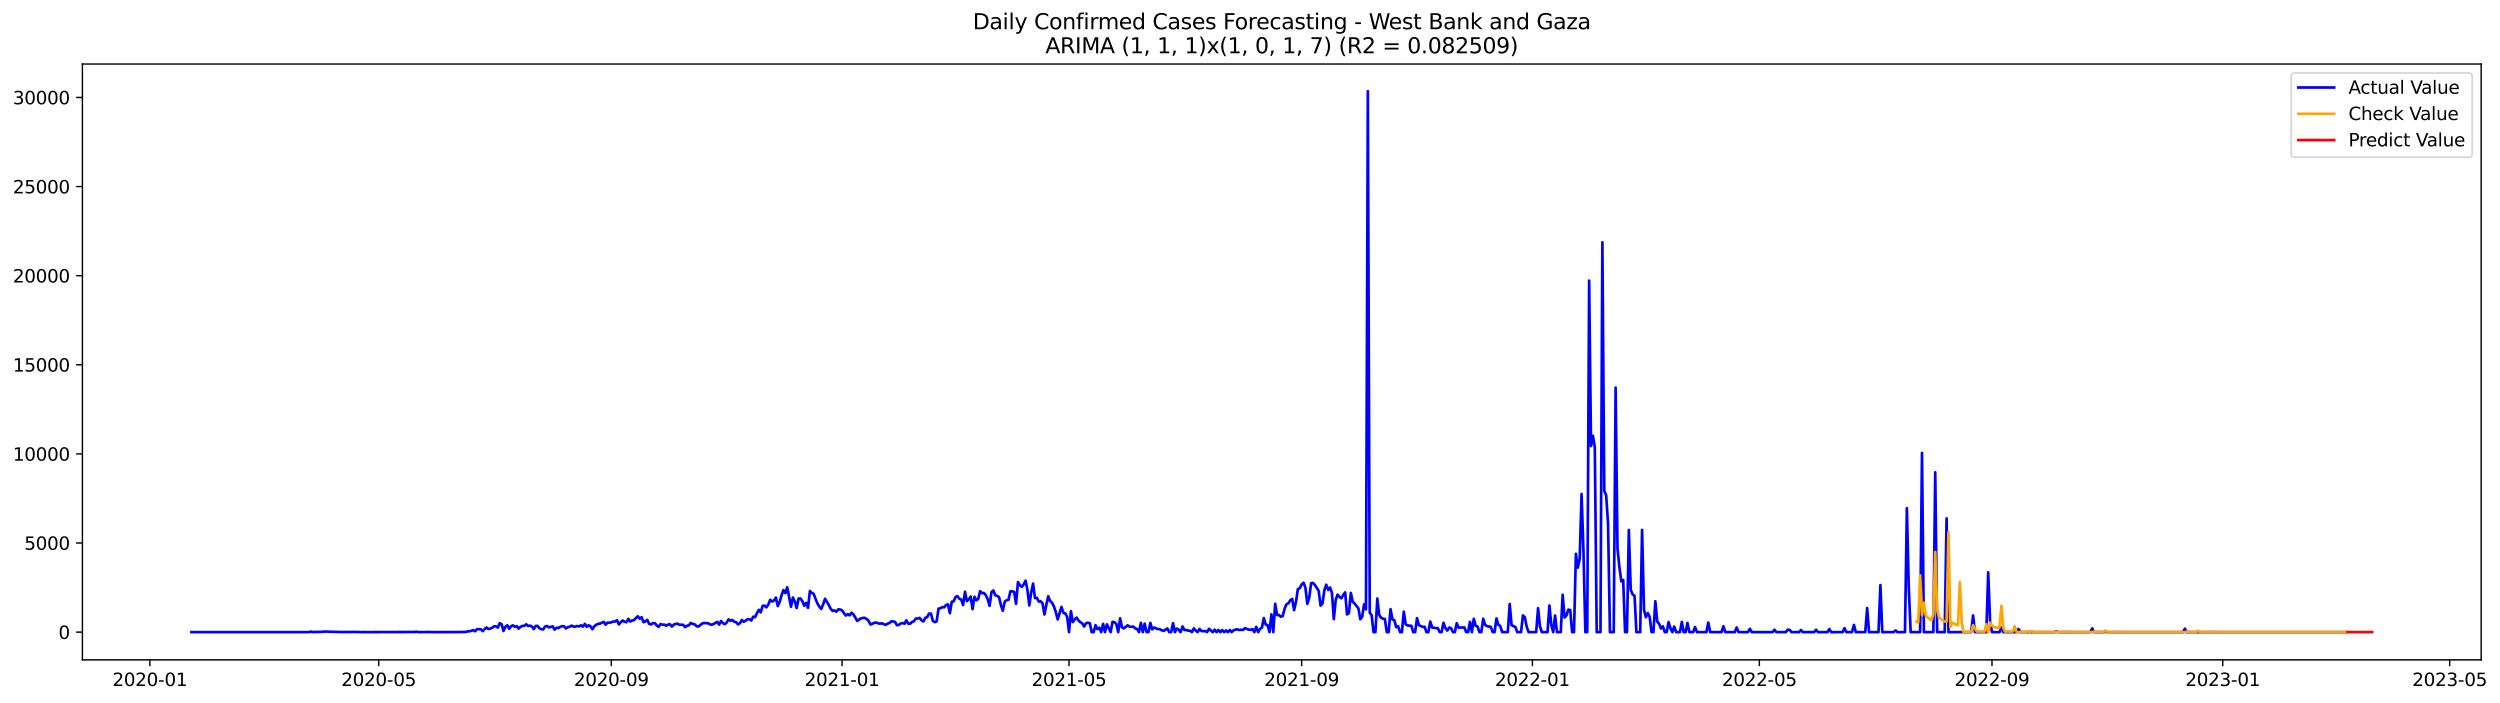 <?xml version="1.0" encoding="utf-8" standalone="no"?>
<!DOCTYPE svg PUBLIC "-//W3C//DTD SVG 1.1//EN"
  "http://www.w3.org/Graphics/SVG/1.1/DTD/svg11.dtd">
<svg xmlns:xlink="http://www.w3.org/1999/xlink" width="1395.723pt" height="392.274pt" viewBox="0 0 1395.723 392.274" xmlns="http://www.w3.org/2000/svg" version="1.1">
 <defs>
  <style type="text/css">*{stroke-linejoin: round; stroke-linecap: butt}</style>
 </defs>
 <g id="figure_1">
  <g id="patch_1">
   <path d="M 0 392.274 
L 1395.723 392.274 
L 1395.723 0 
L 0 0 
z
" style="fill: #ffffff"/>
  </g>
  <g id="axes_1">
   <g id="patch_2">
    <path d="M 46.013 368.396 
L 1385.213 368.396 
L 1385.213 35.755 
L 46.013 35.755 
z
" style="fill: #ffffff"/>
   </g>
   <g id="matplotlib.axis_1">
    <g id="xtick_1">
     <g id="line2d_1">
      <defs>
       <path id="m962812dd48" d="M 0 0 
L 0 3.5 
" style="stroke: #000000; stroke-width: 0.8"/>
      </defs>
      <g>
       <use xlink:href="#m962812dd48" x="83.655" y="368.396" style="stroke: #000000; stroke-width: 0.8"/>
      </g>
     </g>
     <g id="text_1">
      <!-- 2020-01 -->
      <g transform="translate(62.764 382.994)scale(0.1 -0.1)">
       <defs>
        <path id="DejaVuSans-32" d="M 1228 531 
L 3431 531 
L 3431 0 
L 469 0 
L 469 531 
Q 828 903 1448 1529 
Q 2069 2156 2228 2338 
Q 2531 2678 2651 2914 
Q 2772 3150 2772 3378 
Q 2772 3750 2511 3984 
Q 2250 4219 1831 4219 
Q 1534 4219 1204 4116 
Q 875 4013 500 3803 
L 500 4441 
Q 881 4594 1212 4672 
Q 1544 4750 1819 4750 
Q 2544 4750 2975 4387 
Q 3406 4025 3406 3419 
Q 3406 3131 3298 2873 
Q 3191 2616 2906 2266 
Q 2828 2175 2409 1742 
Q 1991 1309 1228 531 
z
" transform="scale(0.016)"/>
        <path id="DejaVuSans-30" d="M 2034 4250 
Q 1547 4250 1301 3770 
Q 1056 3291 1056 2328 
Q 1056 1369 1301 889 
Q 1547 409 2034 409 
Q 2525 409 2770 889 
Q 3016 1369 3016 2328 
Q 3016 3291 2770 3770 
Q 2525 4250 2034 4250 
z
M 2034 4750 
Q 2819 4750 3233 4129 
Q 3647 3509 3647 2328 
Q 3647 1150 3233 529 
Q 2819 -91 2034 -91 
Q 1250 -91 836 529 
Q 422 1150 422 2328 
Q 422 3509 836 4129 
Q 1250 4750 2034 4750 
z
" transform="scale(0.016)"/>
        <path id="DejaVuSans-2d" d="M 313 2009 
L 1997 2009 
L 1997 1497 
L 313 1497 
L 313 2009 
z
" transform="scale(0.016)"/>
        <path id="DejaVuSans-31" d="M 794 531 
L 1825 531 
L 1825 4091 
L 703 3866 
L 703 4441 
L 1819 4666 
L 2450 4666 
L 2450 531 
L 3481 531 
L 3481 0 
L 794 0 
L 794 531 
z
" transform="scale(0.016)"/>
       </defs>
       <use xlink:href="#DejaVuSans-32"/>
       <use xlink:href="#DejaVuSans-30" x="63.623"/>
       <use xlink:href="#DejaVuSans-32" x="127.246"/>
       <use xlink:href="#DejaVuSans-30" x="190.869"/>
       <use xlink:href="#DejaVuSans-2d" x="254.492"/>
       <use xlink:href="#DejaVuSans-30" x="290.576"/>
       <use xlink:href="#DejaVuSans-31" x="354.199"/>
      </g>
     </g>
    </g>
    <g id="xtick_2">
     <g id="line2d_2">
      <g>
       <use xlink:href="#m962812dd48" x="211.419" y="368.396" style="stroke: #000000; stroke-width: 0.8"/>
      </g>
     </g>
     <g id="text_2">
      <!-- 2020-05 -->
      <g transform="translate(190.528 382.994)scale(0.1 -0.1)">
       <defs>
        <path id="DejaVuSans-35" d="M 691 4666 
L 3169 4666 
L 3169 4134 
L 1269 4134 
L 1269 2991 
Q 1406 3038 1543 3061 
Q 1681 3084 1819 3084 
Q 2600 3084 3056 2656 
Q 3513 2228 3513 1497 
Q 3513 744 3044 326 
Q 2575 -91 1722 -91 
Q 1428 -91 1123 -41 
Q 819 9 494 109 
L 494 744 
Q 775 591 1075 516 
Q 1375 441 1709 441 
Q 2250 441 2565 725 
Q 2881 1009 2881 1497 
Q 2881 1984 2565 2268 
Q 2250 2553 1709 2553 
Q 1456 2553 1204 2497 
Q 953 2441 691 2322 
L 691 4666 
z
" transform="scale(0.016)"/>
       </defs>
       <use xlink:href="#DejaVuSans-32"/>
       <use xlink:href="#DejaVuSans-30" x="63.623"/>
       <use xlink:href="#DejaVuSans-32" x="127.246"/>
       <use xlink:href="#DejaVuSans-30" x="190.869"/>
       <use xlink:href="#DejaVuSans-2d" x="254.492"/>
       <use xlink:href="#DejaVuSans-30" x="290.576"/>
       <use xlink:href="#DejaVuSans-35" x="354.199"/>
      </g>
     </g>
    </g>
    <g id="xtick_3">
     <g id="line2d_3">
      <g>
       <use xlink:href="#m962812dd48" x="341.295" y="368.396" style="stroke: #000000; stroke-width: 0.8"/>
      </g>
     </g>
     <g id="text_3">
      <!-- 2020-09 -->
      <g transform="translate(320.404 382.994)scale(0.1 -0.1)">
       <defs>
        <path id="DejaVuSans-39" d="M 703 97 
L 703 672 
Q 941 559 1184 500 
Q 1428 441 1663 441 
Q 2288 441 2617 861 
Q 2947 1281 2994 2138 
Q 2813 1869 2534 1725 
Q 2256 1581 1919 1581 
Q 1219 1581 811 2004 
Q 403 2428 403 3163 
Q 403 3881 828 4315 
Q 1253 4750 1959 4750 
Q 2769 4750 3195 4129 
Q 3622 3509 3622 2328 
Q 3622 1225 3098 567 
Q 2575 -91 1691 -91 
Q 1453 -91 1209 -44 
Q 966 3 703 97 
z
M 1959 2075 
Q 2384 2075 2632 2365 
Q 2881 2656 2881 3163 
Q 2881 3666 2632 3958 
Q 2384 4250 1959 4250 
Q 1534 4250 1286 3958 
Q 1038 3666 1038 3163 
Q 1038 2656 1286 2365 
Q 1534 2075 1959 2075 
z
" transform="scale(0.016)"/>
       </defs>
       <use xlink:href="#DejaVuSans-32"/>
       <use xlink:href="#DejaVuSans-30" x="63.623"/>
       <use xlink:href="#DejaVuSans-32" x="127.246"/>
       <use xlink:href="#DejaVuSans-30" x="190.869"/>
       <use xlink:href="#DejaVuSans-2d" x="254.492"/>
       <use xlink:href="#DejaVuSans-30" x="290.576"/>
       <use xlink:href="#DejaVuSans-39" x="354.199"/>
      </g>
     </g>
    </g>
    <g id="xtick_4">
     <g id="line2d_4">
      <g>
       <use xlink:href="#m962812dd48" x="470.115" y="368.396" style="stroke: #000000; stroke-width: 0.8"/>
      </g>
     </g>
     <g id="text_4">
      <!-- 2021-01 -->
      <g transform="translate(449.224 382.994)scale(0.1 -0.1)">
       <use xlink:href="#DejaVuSans-32"/>
       <use xlink:href="#DejaVuSans-30" x="63.623"/>
       <use xlink:href="#DejaVuSans-32" x="127.246"/>
       <use xlink:href="#DejaVuSans-31" x="190.869"/>
       <use xlink:href="#DejaVuSans-2d" x="254.492"/>
       <use xlink:href="#DejaVuSans-30" x="290.576"/>
       <use xlink:href="#DejaVuSans-31" x="354.199"/>
      </g>
     </g>
    </g>
    <g id="xtick_5">
     <g id="line2d_5">
      <g>
       <use xlink:href="#m962812dd48" x="596.824" y="368.396" style="stroke: #000000; stroke-width: 0.8"/>
      </g>
     </g>
     <g id="text_5">
      <!-- 2021-05 -->
      <g transform="translate(575.932 382.994)scale(0.1 -0.1)">
       <use xlink:href="#DejaVuSans-32"/>
       <use xlink:href="#DejaVuSans-30" x="63.623"/>
       <use xlink:href="#DejaVuSans-32" x="127.246"/>
       <use xlink:href="#DejaVuSans-31" x="190.869"/>
       <use xlink:href="#DejaVuSans-2d" x="254.492"/>
       <use xlink:href="#DejaVuSans-30" x="290.576"/>
       <use xlink:href="#DejaVuSans-35" x="354.199"/>
      </g>
     </g>
    </g>
    <g id="xtick_6">
     <g id="line2d_6">
      <g>
       <use xlink:href="#m962812dd48" x="726.699" y="368.396" style="stroke: #000000; stroke-width: 0.8"/>
      </g>
     </g>
     <g id="text_6">
      <!-- 2021-09 -->
      <g transform="translate(705.808 382.994)scale(0.1 -0.1)">
       <use xlink:href="#DejaVuSans-32"/>
       <use xlink:href="#DejaVuSans-30" x="63.623"/>
       <use xlink:href="#DejaVuSans-32" x="127.246"/>
       <use xlink:href="#DejaVuSans-31" x="190.869"/>
       <use xlink:href="#DejaVuSans-2d" x="254.492"/>
       <use xlink:href="#DejaVuSans-30" x="290.576"/>
       <use xlink:href="#DejaVuSans-39" x="354.199"/>
      </g>
     </g>
    </g>
    <g id="xtick_7">
     <g id="line2d_7">
      <g>
       <use xlink:href="#m962812dd48" x="855.519" y="368.396" style="stroke: #000000; stroke-width: 0.8"/>
      </g>
     </g>
     <g id="text_7">
      <!-- 2022-01 -->
      <g transform="translate(834.628 382.994)scale(0.1 -0.1)">
       <use xlink:href="#DejaVuSans-32"/>
       <use xlink:href="#DejaVuSans-30" x="63.623"/>
       <use xlink:href="#DejaVuSans-32" x="127.246"/>
       <use xlink:href="#DejaVuSans-32" x="190.869"/>
       <use xlink:href="#DejaVuSans-2d" x="254.492"/>
       <use xlink:href="#DejaVuSans-30" x="290.576"/>
       <use xlink:href="#DejaVuSans-31" x="354.199"/>
      </g>
     </g>
    </g>
    <g id="xtick_8">
     <g id="line2d_8">
      <g>
       <use xlink:href="#m962812dd48" x="982.228" y="368.396" style="stroke: #000000; stroke-width: 0.8"/>
      </g>
     </g>
     <g id="text_8">
      <!-- 2022-05 -->
      <g transform="translate(961.336 382.994)scale(0.1 -0.1)">
       <use xlink:href="#DejaVuSans-32"/>
       <use xlink:href="#DejaVuSans-30" x="63.623"/>
       <use xlink:href="#DejaVuSans-32" x="127.246"/>
       <use xlink:href="#DejaVuSans-32" x="190.869"/>
       <use xlink:href="#DejaVuSans-2d" x="254.492"/>
       <use xlink:href="#DejaVuSans-30" x="290.576"/>
       <use xlink:href="#DejaVuSans-35" x="354.199"/>
      </g>
     </g>
    </g>
    <g id="xtick_9">
     <g id="line2d_9">
      <g>
       <use xlink:href="#m962812dd48" x="1112.104" y="368.396" style="stroke: #000000; stroke-width: 0.8"/>
      </g>
     </g>
     <g id="text_9">
      <!-- 2022-09 -->
      <g transform="translate(1091.212 382.994)scale(0.1 -0.1)">
       <use xlink:href="#DejaVuSans-32"/>
       <use xlink:href="#DejaVuSans-30" x="63.623"/>
       <use xlink:href="#DejaVuSans-32" x="127.246"/>
       <use xlink:href="#DejaVuSans-32" x="190.869"/>
       <use xlink:href="#DejaVuSans-2d" x="254.492"/>
       <use xlink:href="#DejaVuSans-30" x="290.576"/>
       <use xlink:href="#DejaVuSans-39" x="354.199"/>
      </g>
     </g>
    </g>
    <g id="xtick_10">
     <g id="line2d_10">
      <g>
       <use xlink:href="#m962812dd48" x="1240.924" y="368.396" style="stroke: #000000; stroke-width: 0.8"/>
      </g>
     </g>
     <g id="text_10">
      <!-- 2023-01 -->
      <g transform="translate(1220.032 382.994)scale(0.1 -0.1)">
       <defs>
        <path id="DejaVuSans-33" d="M 2597 2516 
Q 3050 2419 3304 2112 
Q 3559 1806 3559 1356 
Q 3559 666 3084 287 
Q 2609 -91 1734 -91 
Q 1441 -91 1130 -33 
Q 819 25 488 141 
L 488 750 
Q 750 597 1062 519 
Q 1375 441 1716 441 
Q 2309 441 2620 675 
Q 2931 909 2931 1356 
Q 2931 1769 2642 2001 
Q 2353 2234 1838 2234 
L 1294 2234 
L 1294 2753 
L 1863 2753 
Q 2328 2753 2575 2939 
Q 2822 3125 2822 3475 
Q 2822 3834 2567 4026 
Q 2313 4219 1838 4219 
Q 1578 4219 1281 4162 
Q 984 4106 628 3988 
L 628 4550 
Q 988 4650 1302 4700 
Q 1616 4750 1894 4750 
Q 2613 4750 3031 4423 
Q 3450 4097 3450 3541 
Q 3450 3153 3228 2886 
Q 3006 2619 2597 2516 
z
" transform="scale(0.016)"/>
       </defs>
       <use xlink:href="#DejaVuSans-32"/>
       <use xlink:href="#DejaVuSans-30" x="63.623"/>
       <use xlink:href="#DejaVuSans-32" x="127.246"/>
       <use xlink:href="#DejaVuSans-33" x="190.869"/>
       <use xlink:href="#DejaVuSans-2d" x="254.492"/>
       <use xlink:href="#DejaVuSans-30" x="290.576"/>
       <use xlink:href="#DejaVuSans-31" x="354.199"/>
      </g>
     </g>
    </g>
    <g id="xtick_11">
     <g id="line2d_11">
      <g>
       <use xlink:href="#m962812dd48" x="1367.632" y="368.396" style="stroke: #000000; stroke-width: 0.8"/>
      </g>
     </g>
     <g id="text_11">
      <!-- 2023-05 -->
      <g transform="translate(1346.74 382.994)scale(0.1 -0.1)">
       <use xlink:href="#DejaVuSans-32"/>
       <use xlink:href="#DejaVuSans-30" x="63.623"/>
       <use xlink:href="#DejaVuSans-32" x="127.246"/>
       <use xlink:href="#DejaVuSans-33" x="190.869"/>
       <use xlink:href="#DejaVuSans-2d" x="254.492"/>
       <use xlink:href="#DejaVuSans-30" x="290.576"/>
       <use xlink:href="#DejaVuSans-35" x="354.199"/>
      </g>
     </g>
    </g>
   </g>
   <g id="matplotlib.axis_2">
    <g id="ytick_1">
     <g id="line2d_12">
      <defs>
       <path id="mc6078b7a2c" d="M 0 0 
L -3.5 0 
" style="stroke: #000000; stroke-width: 0.8"/>
      </defs>
      <g>
       <use xlink:href="#mc6078b7a2c" x="46.013" y="352.907" style="stroke: #000000; stroke-width: 0.8"/>
      </g>
     </g>
     <g id="text_12">
      <!-- 0 -->
      <g transform="translate(32.65 356.706)scale(0.1 -0.1)">
       <use xlink:href="#DejaVuSans-30"/>
      </g>
     </g>
    </g>
    <g id="ytick_2">
     <g id="line2d_13">
      <g>
       <use xlink:href="#mc6078b7a2c" x="46.013" y="303.158" style="stroke: #000000; stroke-width: 0.8"/>
      </g>
     </g>
     <g id="text_13">
      <!-- 5000 -->
      <g transform="translate(13.562 306.958)scale(0.1 -0.1)">
       <use xlink:href="#DejaVuSans-35"/>
       <use xlink:href="#DejaVuSans-30" x="63.623"/>
       <use xlink:href="#DejaVuSans-30" x="127.246"/>
       <use xlink:href="#DejaVuSans-30" x="190.869"/>
      </g>
     </g>
    </g>
    <g id="ytick_3">
     <g id="line2d_14">
      <g>
       <use xlink:href="#mc6078b7a2c" x="46.013" y="253.41" style="stroke: #000000; stroke-width: 0.8"/>
      </g>
     </g>
     <g id="text_14">
      <!-- 10000 -->
      <g transform="translate(7.2 257.209)scale(0.1 -0.1)">
       <use xlink:href="#DejaVuSans-31"/>
       <use xlink:href="#DejaVuSans-30" x="63.623"/>
       <use xlink:href="#DejaVuSans-30" x="127.246"/>
       <use xlink:href="#DejaVuSans-30" x="190.869"/>
       <use xlink:href="#DejaVuSans-30" x="254.492"/>
      </g>
     </g>
    </g>
    <g id="ytick_4">
     <g id="line2d_15">
      <g>
       <use xlink:href="#mc6078b7a2c" x="46.013" y="203.662" style="stroke: #000000; stroke-width: 0.8"/>
      </g>
     </g>
     <g id="text_15">
      <!-- 15000 -->
      <g transform="translate(7.2 207.461)scale(0.1 -0.1)">
       <use xlink:href="#DejaVuSans-31"/>
       <use xlink:href="#DejaVuSans-35" x="63.623"/>
       <use xlink:href="#DejaVuSans-30" x="127.246"/>
       <use xlink:href="#DejaVuSans-30" x="190.869"/>
       <use xlink:href="#DejaVuSans-30" x="254.492"/>
      </g>
     </g>
    </g>
    <g id="ytick_5">
     <g id="line2d_16">
      <g>
       <use xlink:href="#mc6078b7a2c" x="46.013" y="153.914" style="stroke: #000000; stroke-width: 0.8"/>
      </g>
     </g>
     <g id="text_16">
      <!-- 20000 -->
      <g transform="translate(7.2 157.713)scale(0.1 -0.1)">
       <use xlink:href="#DejaVuSans-32"/>
       <use xlink:href="#DejaVuSans-30" x="63.623"/>
       <use xlink:href="#DejaVuSans-30" x="127.246"/>
       <use xlink:href="#DejaVuSans-30" x="190.869"/>
       <use xlink:href="#DejaVuSans-30" x="254.492"/>
      </g>
     </g>
    </g>
    <g id="ytick_6">
     <g id="line2d_17">
      <g>
       <use xlink:href="#mc6078b7a2c" x="46.013" y="104.166" style="stroke: #000000; stroke-width: 0.8"/>
      </g>
     </g>
     <g id="text_17">
      <!-- 25000 -->
      <g transform="translate(7.2 107.965)scale(0.1 -0.1)">
       <use xlink:href="#DejaVuSans-32"/>
       <use xlink:href="#DejaVuSans-35" x="63.623"/>
       <use xlink:href="#DejaVuSans-30" x="127.246"/>
       <use xlink:href="#DejaVuSans-30" x="190.869"/>
       <use xlink:href="#DejaVuSans-30" x="254.492"/>
      </g>
     </g>
    </g>
    <g id="ytick_7">
     <g id="line2d_18">
      <g>
       <use xlink:href="#mc6078b7a2c" x="46.013" y="54.418" style="stroke: #000000; stroke-width: 0.8"/>
      </g>
     </g>
     <g id="text_18">
      <!-- 30000 -->
      <g transform="translate(7.2 58.217)scale(0.1 -0.1)">
       <use xlink:href="#DejaVuSans-33"/>
       <use xlink:href="#DejaVuSans-30" x="63.623"/>
       <use xlink:href="#DejaVuSans-30" x="127.246"/>
       <use xlink:href="#DejaVuSans-30" x="190.869"/>
       <use xlink:href="#DejaVuSans-30" x="254.492"/>
      </g>
     </g>
    </g>
   </g>
   <g id="line2d_19">
    <path d="M 106.885 352.907 
L 172.351 352.907 
L 173.407 352.658 
L 174.463 352.837 
L 179.742 352.757 
L 181.854 352.578 
L 183.966 352.708 
L 192.413 352.887 
L 193.469 352.797 
L 195.581 352.877 
L 196.637 352.777 
L 198.749 352.847 
L 199.805 352.807 
L 200.86 352.907 
L 202.972 352.897 
L 206.14 352.907 
L 231.482 352.837 
L 232.538 352.658 
L 233.593 352.907 
L 238.873 352.857 
L 239.929 352.787 
L 240.985 352.907 
L 254.711 352.887 
L 259.991 352.817 
L 261.047 352.499 
L 262.103 352.459 
L 264.215 351.822 
L 265.27 352.419 
L 266.326 351.235 
L 268.438 351.325 
L 269.494 352.369 
L 270.55 351.165 
L 271.606 350.34 
L 272.662 351.165 
L 273.718 350.966 
L 274.774 350.489 
L 275.829 349.623 
L 276.885 349.703 
L 277.941 350.379 
L 278.997 347.922 
L 280.053 348.509 
L 281.109 352.27 
L 282.165 349.862 
L 283.221 349.106 
L 284.277 351.006 
L 285.333 349.613 
L 286.388 349.126 
L 287.444 349.932 
L 288.5 349.563 
L 289.556 350.937 
L 290.612 349.922 
L 291.668 349.444 
L 292.724 349.404 
L 293.78 348.529 
L 294.836 349.474 
L 295.892 349.255 
L 296.948 349.802 
L 298.003 351.215 
L 299.059 349.464 
L 300.115 349.434 
L 301.171 350.787 
L 302.227 351.285 
L 303.283 351.394 
L 304.339 349.753 
L 305.395 349.464 
L 306.451 350.28 
L 308.562 349.693 
L 309.618 351.543 
L 310.674 350.479 
L 311.73 350.628 
L 312.786 349.971 
L 313.842 349.593 
L 314.898 349.683 
L 315.954 350.857 
L 317.01 350.121 
L 318.066 349.902 
L 319.121 349.275 
L 320.177 349.832 
L 321.233 349.852 
L 322.289 349.494 
L 323.345 349.733 
L 324.401 349.116 
L 325.457 349.822 
L 326.513 348.31 
L 327.569 349.922 
L 328.625 349.096 
L 329.68 349.683 
L 330.736 351.285 
L 331.792 349.663 
L 332.848 348.817 
L 333.904 348.28 
L 334.96 348.161 
L 337.072 347.195 
L 338.128 348.758 
L 339.184 347.574 
L 340.239 347.683 
L 341.295 347.414 
L 342.351 346.996 
L 343.407 346.977 
L 344.463 346.23 
L 345.519 348.598 
L 346.575 347.414 
L 347.631 346.419 
L 348.687 347.096 
L 349.743 347.375 
L 350.798 345.494 
L 351.854 347.016 
L 352.91 346.439 
L 353.966 346.26 
L 355.022 345.066 
L 356.078 344.071 
L 357.134 345.385 
L 358.19 344.579 
L 359.246 347.355 
L 360.302 346.917 
L 361.358 346.111 
L 362.413 348.28 
L 363.469 348.638 
L 364.525 347.902 
L 365.581 347.852 
L 366.637 349.205 
L 367.693 350.021 
L 368.749 348.429 
L 369.805 348.748 
L 370.861 348.728 
L 371.917 349.345 
L 372.972 348.698 
L 374.028 348.489 
L 375.084 349.802 
L 376.14 348.728 
L 377.196 348.34 
L 378.252 348.18 
L 379.308 348.847 
L 380.364 348.768 
L 381.42 348.847 
L 382.476 350.111 
L 383.531 349.384 
L 384.587 349.076 
L 385.643 347.773 
L 386.699 348.35 
L 387.755 348.509 
L 388.811 349.583 
L 389.867 349.802 
L 390.923 349.036 
L 391.979 348.121 
L 393.035 347.802 
L 394.09 347.942 
L 395.146 347.872 
L 396.202 348.479 
L 397.258 348.827 
L 398.314 348.399 
L 400.426 347.176 
L 401.482 348.728 
L 402.538 346.708 
L 403.594 347.892 
L 404.649 348.479 
L 405.705 347.534 
L 406.761 345.793 
L 407.817 346.608 
L 408.873 346.121 
L 409.929 347.116 
L 410.985 347.394 
L 412.041 348.618 
L 413.097 347.922 
L 414.153 346.141 
L 415.208 347.096 
L 416.264 346.509 
L 417.32 345.753 
L 418.376 345.643 
L 419.432 346.409 
L 420.488 344.31 
L 421.544 344.589 
L 422.6 342.28 
L 423.656 340.46 
L 424.712 341.862 
L 425.768 338.261 
L 426.823 338.121 
L 427.879 339.077 
L 428.935 337.465 
L 429.991 334.888 
L 431.047 335.793 
L 432.103 335.336 
L 433.159 333.644 
L 434.215 338.37 
L 435.271 336.042 
L 436.327 332.39 
L 437.382 329.455 
L 438.438 331.137 
L 439.494 327.873 
L 441.606 338.758 
L 442.662 333.604 
L 443.718 335.793 
L 444.774 339.465 
L 445.83 334.171 
L 446.886 334.132 
L 447.941 335.564 
L 448.997 338.211 
L 450.053 336.599 
L 451.109 339.335 
L 452.165 329.953 
L 453.221 331.047 
L 454.277 331.525 
L 455.333 334.43 
L 456.389 336.947 
L 457.445 338.708 
L 458.5 339.952 
L 459.556 337.375 
L 460.612 334.301 
L 462.724 337.803 
L 463.78 339.912 
L 464.836 341.076 
L 465.892 340.798 
L 466.948 341.474 
L 468.004 340.201 
L 469.059 340.29 
L 470.115 340.778 
L 471.171 342.32 
L 472.227 343.634 
L 473.283 342.867 
L 474.339 343.544 
L 475.395 342.081 
L 476.451 343.007 
L 477.507 344.728 
L 478.563 346.668 
L 480.674 345.235 
L 481.73 344.977 
L 482.786 344.937 
L 483.842 345.584 
L 484.898 346.569 
L 485.954 348.658 
L 487.01 348.31 
L 488.066 347.693 
L 489.122 347.554 
L 490.178 347.962 
L 491.233 348.2 
L 492.289 347.991 
L 494.401 348.847 
L 495.457 348.23 
L 496.513 347.842 
L 497.569 346.907 
L 498.625 346.967 
L 499.681 347.186 
L 500.737 349.016 
L 501.792 348.897 
L 502.848 348.121 
L 503.904 347.802 
L 504.96 348.23 
L 506.016 346.33 
L 507.072 348.21 
L 508.128 348.23 
L 509.184 347.215 
L 510.24 346.817 
L 511.296 345.325 
L 512.351 345.335 
L 513.407 344.957 
L 514.463 346.29 
L 515.519 346.937 
L 516.575 344.907 
L 517.631 344.549 
L 518.687 342.529 
L 519.743 342.559 
L 520.799 346.668 
L 521.855 347.305 
L 522.91 346.957 
L 523.966 339.773 
L 525.022 339.634 
L 526.078 338.897 
L 527.134 339.067 
L 528.19 337.733 
L 529.246 337.435 
L 530.302 342.35 
L 531.358 335.962 
L 532.414 335.753 
L 533.469 333.276 
L 534.525 332.838 
L 535.581 334.231 
L 536.637 334.739 
L 537.693 337.793 
L 538.749 330.381 
L 539.805 335.574 
L 540.861 334.719 
L 541.917 333.047 
L 542.973 340.062 
L 544.028 333.176 
L 545.084 335.156 
L 546.14 334.321 
L 547.196 330.042 
L 548.252 331.127 
L 549.308 331.087 
L 550.364 332.241 
L 551.42 334.49 
L 552.476 338.191 
L 553.532 330.55 
L 554.588 329.644 
L 555.643 332.331 
L 556.699 332.689 
L 557.755 333.385 
L 558.811 337.873 
L 559.867 340.977 
L 560.923 335.853 
L 561.979 335.137 
L 563.035 334.828 
L 564.091 330.142 
L 565.147 330.102 
L 566.202 330.54 
L 567.258 337.097 
L 568.314 324.988 
L 569.37 326.699 
L 570.426 327.644 
L 571.482 326.321 
L 572.538 324.212 
L 573.594 329.246 
L 574.65 337.962 
L 575.706 330.669 
L 576.761 325.804 
L 577.817 333.893 
L 578.873 333.773 
L 579.929 335.823 
L 580.985 335.714 
L 582.041 336.808 
L 583.097 343.076 
L 584.153 337.694 
L 585.209 332.908 
L 586.265 335.515 
L 587.32 336.47 
L 588.376 338.579 
L 589.432 341.574 
L 590.488 345.812 
L 592.6 338.838 
L 593.656 342.121 
L 594.712 342.449 
L 595.768 344.34 
L 596.824 352.907 
L 597.879 341.206 
L 598.935 347.285 
L 599.991 345.763 
L 601.047 344.798 
L 602.103 346.429 
L 603.159 347.345 
L 604.215 348.021 
L 605.271 349.782 
L 606.327 347.952 
L 607.383 347.653 
L 608.438 348.001 
L 609.494 352.907 
L 610.55 352.907 
L 611.606 349.046 
L 612.662 351.225 
L 613.718 350.449 
L 614.774 352.907 
L 615.83 348.35 
L 616.886 352.907 
L 617.942 348.569 
L 618.998 350.588 
L 620.053 352.907 
L 621.109 347.176 
L 622.165 347.365 
L 623.221 348.32 
L 624.277 352.907 
L 625.333 345.206 
L 626.389 350.23 
L 627.445 350.817 
L 629.557 349.106 
L 630.612 349.882 
L 631.668 349.952 
L 632.724 349.812 
L 633.78 350.827 
L 634.836 351.185 
L 635.892 352.907 
L 636.948 347.753 
L 638.004 352.907 
L 639.06 348.19 
L 640.116 352.907 
L 641.171 352.907 
L 642.227 347.773 
L 643.283 351.354 
L 644.339 350.34 
L 646.451 351.215 
L 647.507 351.265 
L 648.563 351.852 
L 649.619 352.23 
L 651.73 350.877 
L 652.786 352.907 
L 653.842 352.907 
L 654.898 347.882 
L 655.954 352.907 
L 657.01 350.907 
L 658.066 351.613 
L 659.122 352.907 
L 660.178 349.762 
L 661.234 351.703 
L 662.289 351.703 
L 663.345 352.081 
L 664.401 352.14 
L 665.457 352.907 
L 666.513 350.807 
L 667.569 352.021 
L 668.625 352.907 
L 669.681 351.136 
L 670.737 352.31 
L 671.793 352.379 
L 672.848 352.27 
L 673.904 352.907 
L 674.96 351.066 
L 677.072 352.907 
L 678.128 351.543 
L 679.184 352.907 
L 680.24 351.713 
L 681.296 352.907 
L 682.352 351.762 
L 683.408 352.907 
L 684.463 351.991 
L 685.519 352.907 
L 686.575 351.713 
L 687.631 352.907 
L 688.687 351.902 
L 689.743 351.524 
L 690.799 351.325 
L 691.855 351.752 
L 692.911 351.563 
L 693.967 351.683 
L 695.022 350.698 
L 697.134 351.514 
L 698.19 351.613 
L 699.246 351.225 
L 700.302 352.907 
L 701.358 349.961 
L 702.414 352.907 
L 703.47 351.096 
L 704.526 350.379 
L 705.581 345.066 
L 706.637 348.698 
L 707.693 349.046 
L 708.749 352.907 
L 709.805 342.987 
L 710.861 352.907 
L 711.917 337.097 
L 712.973 343.335 
L 714.029 343.355 
L 715.085 344.33 
L 716.14 343.892 
L 717.196 339.733 
L 718.252 337.286 
L 719.308 336.818 
L 720.364 335.117 
L 721.42 334.37 
L 722.476 340.599 
L 723.532 336.032 
L 724.588 328.918 
L 725.644 328.371 
L 726.699 326.291 
L 727.755 325.316 
L 728.811 328.092 
L 729.867 337.136 
L 730.923 333.773 
L 731.979 325.625 
L 733.035 325.426 
L 734.091 326.59 
L 736.203 329.913 
L 737.258 338.131 
L 738.314 336.977 
L 739.37 329.555 
L 740.426 326.441 
L 741.482 329.366 
L 742.538 328.023 
L 743.594 330.828 
L 744.65 345.643 
L 745.706 334.938 
L 746.762 331.982 
L 747.817 333.236 
L 748.873 334.012 
L 749.929 332.181 
L 750.985 330.709 
L 752.041 343.017 
L 753.097 342.27 
L 754.153 331.017 
L 755.209 335.962 
L 756.265 336.927 
L 757.321 338.37 
L 758.377 339.574 
L 759.432 345.703 
L 760.488 344.23 
L 761.544 337.395 
L 762.6 340.191 
L 763.656 50.876 
L 764.712 342.052 
L 765.768 343.494 
L 766.824 352.907 
L 767.88 352.907 
L 768.936 334.161 
L 769.991 343.325 
L 771.047 344.857 
L 772.103 345.385 
L 773.159 345.564 
L 774.215 352.907 
L 775.271 352.907 
L 776.327 340.072 
L 777.383 345.852 
L 778.439 346.201 
L 779.495 350.17 
L 780.55 349.623 
L 781.606 352.907 
L 782.662 352.907 
L 783.718 341.474 
L 784.774 348.549 
L 785.83 349.175 
L 787.942 349.374 
L 788.998 352.907 
L 790.054 352.907 
L 791.109 345.096 
L 792.165 349.026 
L 794.277 350.021 
L 795.333 349.922 
L 796.389 352.907 
L 797.445 352.907 
L 798.501 347.036 
L 799.557 350.32 
L 801.668 350.708 
L 802.724 350.668 
L 803.78 352.907 
L 804.836 352.907 
L 805.892 347.713 
L 806.948 350.558 
L 808.004 352.041 
L 809.06 350.399 
L 810.116 350.708 
L 811.172 352.907 
L 812.227 352.907 
L 813.283 347.952 
L 814.339 350.419 
L 817.507 350.26 
L 818.563 352.907 
L 819.619 352.907 
L 820.675 347.195 
L 821.731 352.907 
L 822.787 345.484 
L 823.842 349.345 
L 824.898 349.822 
L 825.954 352.907 
L 827.01 352.907 
L 828.066 345.424 
L 829.122 348.907 
L 830.178 349.554 
L 832.29 349.961 
L 833.346 352.907 
L 834.401 352.907 
L 835.457 345.265 
L 836.513 348.827 
L 837.569 349.494 
L 838.625 352.907 
L 841.793 352.907 
L 842.849 337.236 
L 843.905 349.036 
L 844.96 349.593 
L 846.016 350.011 
L 847.072 352.907 
L 849.184 352.907 
L 850.24 343.584 
L 851.296 344.619 
L 852.352 349.961 
L 853.408 352.907 
L 857.631 352.907 
L 858.687 339.554 
L 859.743 349.683 
L 860.799 352.907 
L 863.967 352.907 
L 865.023 338.022 
L 866.078 349.006 
L 867.134 352.907 
L 868.19 343.634 
L 869.246 352.907 
L 871.358 352.907 
L 872.414 332.072 
L 873.47 344.718 
L 874.526 343.624 
L 875.582 340.38 
L 876.637 340.569 
L 877.693 352.907 
L 878.749 352.907 
L 879.805 309.168 
L 880.861 316.889 
L 881.917 312.163 
L 882.973 275.797 
L 884.029 307.656 
L 885.085 352.907 
L 886.141 352.907 
L 887.197 156.66 
L 888.252 248.993 
L 889.308 243.301 
L 890.364 249.689 
L 891.42 352.907 
L 893.532 352.907 
L 894.588 135.268 
L 895.644 273.996 
L 896.7 276.473 
L 897.756 292.303 
L 898.811 352.907 
L 900.923 352.907 
L 901.979 216.417 
L 903.035 306.332 
L 904.091 316.61 
L 905.147 324.52 
L 906.203 323.774 
L 907.259 352.907 
L 908.315 352.907 
L 909.37 295.915 
L 910.426 329.316 
L 911.482 331.843 
L 912.538 332.589 
L 913.594 352.907 
L 915.706 352.907 
L 916.762 295.865 
L 917.818 340.41 
L 918.874 344.589 
L 919.929 342.251 
L 920.985 344.34 
L 922.041 352.907 
L 923.097 352.907 
L 924.153 335.704 
L 925.209 346.957 
L 926.265 348.28 
L 927.321 350.887 
L 928.377 349.653 
L 929.433 352.907 
L 930.488 352.907 
L 931.544 347.325 
L 932.6 350.777 
L 933.656 352.907 
L 934.712 349.802 
L 935.768 352.907 
L 937.88 352.907 
L 938.936 347.195 
L 939.992 352.907 
L 941.047 352.907 
L 942.103 347.792 
L 943.159 352.907 
L 945.271 352.907 
L 946.327 350.101 
L 947.383 352.907 
L 952.662 352.907 
L 953.718 347.564 
L 954.774 352.907 
L 961.11 352.907 
L 962.166 349.623 
L 963.221 352.907 
L 968.501 352.907 
L 969.557 350.33 
L 970.613 352.907 
L 975.892 352.907 
L 976.948 351.076 
L 978.004 352.907 
L 989.619 352.907 
L 990.675 351.583 
L 991.731 352.907 
L 997.01 352.907 
L 998.066 351.553 
L 999.122 351.643 
L 1000.178 352.907 
L 1004.402 352.907 
L 1005.457 351.742 
L 1006.513 352.907 
L 1012.849 352.907 
L 1013.905 351.593 
L 1014.961 352.907 
L 1020.24 352.907 
L 1021.296 351.175 
L 1022.352 352.907 
L 1028.687 352.907 
L 1029.743 350.708 
L 1030.799 352.907 
L 1033.967 352.907 
L 1035.023 348.897 
L 1036.079 352.907 
L 1041.358 352.907 
L 1042.414 339.475 
L 1043.47 352.907 
L 1048.749 352.907 
L 1049.805 326.669 
L 1050.861 352.907 
L 1057.197 352.907 
L 1058.253 351.931 
L 1059.308 352.907 
L 1063.532 352.907 
L 1064.588 283.717 
L 1065.644 328.062 
L 1066.7 352.907 
L 1071.979 352.907 
L 1073.035 252.843 
L 1074.091 352.907 
L 1079.371 352.907 
L 1080.427 263.668 
L 1081.482 352.907 
L 1085.706 352.907 
L 1086.762 289.408 
L 1087.818 352.907 
L 1100.489 352.907 
L 1101.545 343.584 
L 1102.6 352.907 
L 1108.936 352.907 
L 1109.992 319.526 
L 1111.048 347.006 
L 1112.104 352.907 
L 1116.327 352.907 
L 1117.383 350.33 
L 1118.439 352.907 
L 1125.83 352.907 
L 1126.886 351.145 
L 1127.942 352.907 
L 1146.948 352.907 
L 1148.004 352.548 
L 1149.06 352.907 
L 1167.01 352.907 
L 1168.066 350.817 
L 1169.122 352.907 
L 1174.402 352.907 
L 1175.458 352.688 
L 1176.514 352.907 
L 1218.75 352.907 
L 1219.806 350.996 
L 1220.861 352.907 
L 1309.557 352.907 
L 1309.557 352.907 
" clip-path="url(#p328cfbc5c3)" style="fill: none; stroke: #0000ff; stroke-width: 1.5; stroke-linecap: square"/>
   </g>
   <g id="line2d_20">
    <path d="M 1069.867 347.026 
L 1070.923 347.617 
L 1071.979 321.175 
L 1073.035 343.412 
L 1074.091 336.469 
L 1075.147 343.885 
L 1077.259 345.608 
L 1078.315 346.342 
L 1079.371 342.786 
L 1080.427 308.158 
L 1081.482 340.416 
L 1082.538 344.802 
L 1084.65 346.35 
L 1085.706 347.01 
L 1086.762 346.944 
L 1087.818 297.093 
L 1088.874 350.025 
L 1089.93 347.72 
L 1092.041 348.711 
L 1093.097 349.133 
L 1094.153 324.899 
L 1095.209 347.533 
L 1096.265 353.276 
L 1097.321 352.833 
L 1100.489 352.853 
L 1101.545 349.011 
L 1102.6 350.968 
L 1103.656 352.571 
L 1105.768 352.578 
L 1107.88 352.641 
L 1108.936 348.467 
L 1109.992 353.226 
L 1111.048 347.607 
L 1112.104 349.288 
L 1113.159 350.028 
L 1115.271 350.578 
L 1116.327 350.155 
L 1117.383 338.222 
L 1118.439 350.688 
L 1119.495 352.675 
L 1120.551 352.553 
L 1122.663 352.621 
L 1123.718 352.547 
L 1124.774 349.679 
L 1125.83 352.846 
L 1126.886 353.039 
L 1127.942 352.714 
L 1128.998 352.845 
L 1131.11 352.841 
L 1132.166 352.394 
L 1133.222 352.889 
L 1134.277 352.241 
L 1135.333 353.027 
L 1139.557 352.881 
L 1140.613 352.953 
L 1141.669 352.846 
L 1142.725 352.965 
L 1155.396 352.766 
L 1156.451 352.925 
L 1168.066 352.912 
L 1169.122 352.568 
L 1170.178 352.732 
L 1174.402 352.795 
L 1175.458 351.999 
L 1176.514 352.912 
L 1179.681 352.881 
L 1181.793 352.886 
L 1182.849 352.677 
L 1183.905 352.924 
L 1192.352 352.91 
L 1219.806 352.907 
L 1220.861 352.593 
L 1221.917 352.746 
L 1226.141 352.802 
L 1227.197 352.075 
L 1228.253 352.943 
L 1231.42 352.895 
L 1233.532 352.897 
L 1234.588 352.783 
L 1235.644 352.918 
L 1250.427 352.909 
L 1309.557 352.907 
L 1309.557 352.907 
" clip-path="url(#p328cfbc5c3)" style="fill: none; stroke: #ffa500; stroke-width: 1.5; stroke-linecap: square"/>
   </g>
   <g id="line2d_21">
    <path d="M 1310.613 352.907 
L 1311.669 352.907 
L 1312.725 352.907 
L 1313.781 352.907 
L 1314.837 352.907 
L 1315.893 352.907 
L 1316.948 352.907 
L 1318.004 352.907 
L 1319.06 352.907 
L 1320.116 352.907 
L 1321.172 352.907 
L 1322.228 352.907 
L 1323.284 352.907 
L 1324.34 352.907 
" clip-path="url(#p328cfbc5c3)" style="fill: none; stroke: #ff0000; stroke-width: 1.5; stroke-linecap: square"/>
   </g>
   <g id="patch_3">
    <path d="M 46.013 368.396 
L 46.013 35.755 
" style="fill: none; stroke: #000000; stroke-width: 0.8; stroke-linejoin: miter; stroke-linecap: square"/>
   </g>
   <g id="patch_4">
    <path d="M 1385.213 368.396 
L 1385.213 35.755 
" style="fill: none; stroke: #000000; stroke-width: 0.8; stroke-linejoin: miter; stroke-linecap: square"/>
   </g>
   <g id="patch_5">
    <path d="M 46.013 368.396 
L 1385.213 368.396 
" style="fill: none; stroke: #000000; stroke-width: 0.8; stroke-linejoin: miter; stroke-linecap: square"/>
   </g>
   <g id="patch_6">
    <path d="M 46.013 35.755 
L 1385.213 35.755 
" style="fill: none; stroke: #000000; stroke-width: 0.8; stroke-linejoin: miter; stroke-linecap: square"/>
   </g>
   <g id="text_19">
    <!-- Daily Confirmed Cases Forecasting - West Bank and Gaza -->
    <g transform="translate(543.131 16.318)scale(0.12 -0.12)">
     <defs>
      <path id="DejaVuSans-44" d="M 1259 4147 
L 1259 519 
L 2022 519 
Q 2988 519 3436 956 
Q 3884 1394 3884 2338 
Q 3884 3275 3436 3711 
Q 2988 4147 2022 4147 
L 1259 4147 
z
M 628 4666 
L 1925 4666 
Q 3281 4666 3915 4102 
Q 4550 3538 4550 2338 
Q 4550 1131 3912 565 
Q 3275 0 1925 0 
L 628 0 
L 628 4666 
z
" transform="scale(0.016)"/>
      <path id="DejaVuSans-61" d="M 2194 1759 
Q 1497 1759 1228 1600 
Q 959 1441 959 1056 
Q 959 750 1161 570 
Q 1363 391 1709 391 
Q 2188 391 2477 730 
Q 2766 1069 2766 1631 
L 2766 1759 
L 2194 1759 
z
M 3341 1997 
L 3341 0 
L 2766 0 
L 2766 531 
Q 2569 213 2275 61 
Q 1981 -91 1556 -91 
Q 1019 -91 701 211 
Q 384 513 384 1019 
Q 384 1609 779 1909 
Q 1175 2209 1959 2209 
L 2766 2209 
L 2766 2266 
Q 2766 2663 2505 2880 
Q 2244 3097 1772 3097 
Q 1472 3097 1187 3025 
Q 903 2953 641 2809 
L 641 3341 
Q 956 3463 1253 3523 
Q 1550 3584 1831 3584 
Q 2591 3584 2966 3190 
Q 3341 2797 3341 1997 
z
" transform="scale(0.016)"/>
      <path id="DejaVuSans-69" d="M 603 3500 
L 1178 3500 
L 1178 0 
L 603 0 
L 603 3500 
z
M 603 4863 
L 1178 4863 
L 1178 4134 
L 603 4134 
L 603 4863 
z
" transform="scale(0.016)"/>
      <path id="DejaVuSans-6c" d="M 603 4863 
L 1178 4863 
L 1178 0 
L 603 0 
L 603 4863 
z
" transform="scale(0.016)"/>
      <path id="DejaVuSans-79" d="M 2059 -325 
Q 1816 -950 1584 -1140 
Q 1353 -1331 966 -1331 
L 506 -1331 
L 506 -850 
L 844 -850 
Q 1081 -850 1212 -737 
Q 1344 -625 1503 -206 
L 1606 56 
L 191 3500 
L 800 3500 
L 1894 763 
L 2988 3500 
L 3597 3500 
L 2059 -325 
z
" transform="scale(0.016)"/>
      <path id="DejaVuSans-20" transform="scale(0.016)"/>
      <path id="DejaVuSans-43" d="M 4122 4306 
L 4122 3641 
Q 3803 3938 3442 4084 
Q 3081 4231 2675 4231 
Q 1875 4231 1450 3742 
Q 1025 3253 1025 2328 
Q 1025 1406 1450 917 
Q 1875 428 2675 428 
Q 3081 428 3442 575 
Q 3803 722 4122 1019 
L 4122 359 
Q 3791 134 3420 21 
Q 3050 -91 2638 -91 
Q 1578 -91 968 557 
Q 359 1206 359 2328 
Q 359 3453 968 4101 
Q 1578 4750 2638 4750 
Q 3056 4750 3426 4639 
Q 3797 4528 4122 4306 
z
" transform="scale(0.016)"/>
      <path id="DejaVuSans-6f" d="M 1959 3097 
Q 1497 3097 1228 2736 
Q 959 2375 959 1747 
Q 959 1119 1226 758 
Q 1494 397 1959 397 
Q 2419 397 2687 759 
Q 2956 1122 2956 1747 
Q 2956 2369 2687 2733 
Q 2419 3097 1959 3097 
z
M 1959 3584 
Q 2709 3584 3137 3096 
Q 3566 2609 3566 1747 
Q 3566 888 3137 398 
Q 2709 -91 1959 -91 
Q 1206 -91 779 398 
Q 353 888 353 1747 
Q 353 2609 779 3096 
Q 1206 3584 1959 3584 
z
" transform="scale(0.016)"/>
      <path id="DejaVuSans-6e" d="M 3513 2113 
L 3513 0 
L 2938 0 
L 2938 2094 
Q 2938 2591 2744 2837 
Q 2550 3084 2163 3084 
Q 1697 3084 1428 2787 
Q 1159 2491 1159 1978 
L 1159 0 
L 581 0 
L 581 3500 
L 1159 3500 
L 1159 2956 
Q 1366 3272 1645 3428 
Q 1925 3584 2291 3584 
Q 2894 3584 3203 3211 
Q 3513 2838 3513 2113 
z
" transform="scale(0.016)"/>
      <path id="DejaVuSans-66" d="M 2375 4863 
L 2375 4384 
L 1825 4384 
Q 1516 4384 1395 4259 
Q 1275 4134 1275 3809 
L 1275 3500 
L 2222 3500 
L 2222 3053 
L 1275 3053 
L 1275 0 
L 697 0 
L 697 3053 
L 147 3053 
L 147 3500 
L 697 3500 
L 697 3744 
Q 697 4328 969 4595 
Q 1241 4863 1831 4863 
L 2375 4863 
z
" transform="scale(0.016)"/>
      <path id="DejaVuSans-72" d="M 2631 2963 
Q 2534 3019 2420 3045 
Q 2306 3072 2169 3072 
Q 1681 3072 1420 2755 
Q 1159 2438 1159 1844 
L 1159 0 
L 581 0 
L 581 3500 
L 1159 3500 
L 1159 2956 
Q 1341 3275 1631 3429 
Q 1922 3584 2338 3584 
Q 2397 3584 2469 3576 
Q 2541 3569 2628 3553 
L 2631 2963 
z
" transform="scale(0.016)"/>
      <path id="DejaVuSans-6d" d="M 3328 2828 
Q 3544 3216 3844 3400 
Q 4144 3584 4550 3584 
Q 5097 3584 5394 3201 
Q 5691 2819 5691 2113 
L 5691 0 
L 5113 0 
L 5113 2094 
Q 5113 2597 4934 2840 
Q 4756 3084 4391 3084 
Q 3944 3084 3684 2787 
Q 3425 2491 3425 1978 
L 3425 0 
L 2847 0 
L 2847 2094 
Q 2847 2600 2669 2842 
Q 2491 3084 2119 3084 
Q 1678 3084 1418 2786 
Q 1159 2488 1159 1978 
L 1159 0 
L 581 0 
L 581 3500 
L 1159 3500 
L 1159 2956 
Q 1356 3278 1631 3431 
Q 1906 3584 2284 3584 
Q 2666 3584 2933 3390 
Q 3200 3197 3328 2828 
z
" transform="scale(0.016)"/>
      <path id="DejaVuSans-65" d="M 3597 1894 
L 3597 1613 
L 953 1613 
Q 991 1019 1311 708 
Q 1631 397 2203 397 
Q 2534 397 2845 478 
Q 3156 559 3463 722 
L 3463 178 
Q 3153 47 2828 -22 
Q 2503 -91 2169 -91 
Q 1331 -91 842 396 
Q 353 884 353 1716 
Q 353 2575 817 3079 
Q 1281 3584 2069 3584 
Q 2775 3584 3186 3129 
Q 3597 2675 3597 1894 
z
M 3022 2063 
Q 3016 2534 2758 2815 
Q 2500 3097 2075 3097 
Q 1594 3097 1305 2825 
Q 1016 2553 972 2059 
L 3022 2063 
z
" transform="scale(0.016)"/>
      <path id="DejaVuSans-64" d="M 2906 2969 
L 2906 4863 
L 3481 4863 
L 3481 0 
L 2906 0 
L 2906 525 
Q 2725 213 2448 61 
Q 2172 -91 1784 -91 
Q 1150 -91 751 415 
Q 353 922 353 1747 
Q 353 2572 751 3078 
Q 1150 3584 1784 3584 
Q 2172 3584 2448 3432 
Q 2725 3281 2906 2969 
z
M 947 1747 
Q 947 1113 1208 752 
Q 1469 391 1925 391 
Q 2381 391 2643 752 
Q 2906 1113 2906 1747 
Q 2906 2381 2643 2742 
Q 2381 3103 1925 3103 
Q 1469 3103 1208 2742 
Q 947 2381 947 1747 
z
" transform="scale(0.016)"/>
      <path id="DejaVuSans-73" d="M 2834 3397 
L 2834 2853 
Q 2591 2978 2328 3040 
Q 2066 3103 1784 3103 
Q 1356 3103 1142 2972 
Q 928 2841 928 2578 
Q 928 2378 1081 2264 
Q 1234 2150 1697 2047 
L 1894 2003 
Q 2506 1872 2764 1633 
Q 3022 1394 3022 966 
Q 3022 478 2636 193 
Q 2250 -91 1575 -91 
Q 1294 -91 989 -36 
Q 684 19 347 128 
L 347 722 
Q 666 556 975 473 
Q 1284 391 1588 391 
Q 1994 391 2212 530 
Q 2431 669 2431 922 
Q 2431 1156 2273 1281 
Q 2116 1406 1581 1522 
L 1381 1569 
Q 847 1681 609 1914 
Q 372 2147 372 2553 
Q 372 3047 722 3315 
Q 1072 3584 1716 3584 
Q 2034 3584 2315 3537 
Q 2597 3491 2834 3397 
z
" transform="scale(0.016)"/>
      <path id="DejaVuSans-46" d="M 628 4666 
L 3309 4666 
L 3309 4134 
L 1259 4134 
L 1259 2759 
L 3109 2759 
L 3109 2228 
L 1259 2228 
L 1259 0 
L 628 0 
L 628 4666 
z
" transform="scale(0.016)"/>
      <path id="DejaVuSans-63" d="M 3122 3366 
L 3122 2828 
Q 2878 2963 2633 3030 
Q 2388 3097 2138 3097 
Q 1578 3097 1268 2742 
Q 959 2388 959 1747 
Q 959 1106 1268 751 
Q 1578 397 2138 397 
Q 2388 397 2633 464 
Q 2878 531 3122 666 
L 3122 134 
Q 2881 22 2623 -34 
Q 2366 -91 2075 -91 
Q 1284 -91 818 406 
Q 353 903 353 1747 
Q 353 2603 823 3093 
Q 1294 3584 2113 3584 
Q 2378 3584 2631 3529 
Q 2884 3475 3122 3366 
z
" transform="scale(0.016)"/>
      <path id="DejaVuSans-74" d="M 1172 4494 
L 1172 3500 
L 2356 3500 
L 2356 3053 
L 1172 3053 
L 1172 1153 
Q 1172 725 1289 603 
Q 1406 481 1766 481 
L 2356 481 
L 2356 0 
L 1766 0 
Q 1100 0 847 248 
Q 594 497 594 1153 
L 594 3053 
L 172 3053 
L 172 3500 
L 594 3500 
L 594 4494 
L 1172 4494 
z
" transform="scale(0.016)"/>
      <path id="DejaVuSans-67" d="M 2906 1791 
Q 2906 2416 2648 2759 
Q 2391 3103 1925 3103 
Q 1463 3103 1205 2759 
Q 947 2416 947 1791 
Q 947 1169 1205 825 
Q 1463 481 1925 481 
Q 2391 481 2648 825 
Q 2906 1169 2906 1791 
z
M 3481 434 
Q 3481 -459 3084 -895 
Q 2688 -1331 1869 -1331 
Q 1566 -1331 1297 -1286 
Q 1028 -1241 775 -1147 
L 775 -588 
Q 1028 -725 1275 -790 
Q 1522 -856 1778 -856 
Q 2344 -856 2625 -561 
Q 2906 -266 2906 331 
L 2906 616 
Q 2728 306 2450 153 
Q 2172 0 1784 0 
Q 1141 0 747 490 
Q 353 981 353 1791 
Q 353 2603 747 3093 
Q 1141 3584 1784 3584 
Q 2172 3584 2450 3431 
Q 2728 3278 2906 2969 
L 2906 3500 
L 3481 3500 
L 3481 434 
z
" transform="scale(0.016)"/>
      <path id="DejaVuSans-57" d="M 213 4666 
L 850 4666 
L 1831 722 
L 2809 4666 
L 3519 4666 
L 4500 722 
L 5478 4666 
L 6119 4666 
L 4947 0 
L 4153 0 
L 3169 4050 
L 2175 0 
L 1381 0 
L 213 4666 
z
" transform="scale(0.016)"/>
      <path id="DejaVuSans-42" d="M 1259 2228 
L 1259 519 
L 2272 519 
Q 2781 519 3026 730 
Q 3272 941 3272 1375 
Q 3272 1813 3026 2020 
Q 2781 2228 2272 2228 
L 1259 2228 
z
M 1259 4147 
L 1259 2741 
L 2194 2741 
Q 2656 2741 2882 2914 
Q 3109 3088 3109 3444 
Q 3109 3797 2882 3972 
Q 2656 4147 2194 4147 
L 1259 4147 
z
M 628 4666 
L 2241 4666 
Q 2963 4666 3353 4366 
Q 3744 4066 3744 3513 
Q 3744 3084 3544 2831 
Q 3344 2578 2956 2516 
Q 3422 2416 3680 2098 
Q 3938 1781 3938 1306 
Q 3938 681 3513 340 
Q 3088 0 2303 0 
L 628 0 
L 628 4666 
z
" transform="scale(0.016)"/>
      <path id="DejaVuSans-6b" d="M 581 4863 
L 1159 4863 
L 1159 1991 
L 2875 3500 
L 3609 3500 
L 1753 1863 
L 3688 0 
L 2938 0 
L 1159 1709 
L 1159 0 
L 581 0 
L 581 4863 
z
" transform="scale(0.016)"/>
      <path id="DejaVuSans-47" d="M 3809 666 
L 3809 1919 
L 2778 1919 
L 2778 2438 
L 4434 2438 
L 4434 434 
Q 4069 175 3628 42 
Q 3188 -91 2688 -91 
Q 1594 -91 976 548 
Q 359 1188 359 2328 
Q 359 3472 976 4111 
Q 1594 4750 2688 4750 
Q 3144 4750 3555 4637 
Q 3966 4525 4313 4306 
L 4313 3634 
Q 3963 3931 3569 4081 
Q 3175 4231 2741 4231 
Q 1884 4231 1454 3753 
Q 1025 3275 1025 2328 
Q 1025 1384 1454 906 
Q 1884 428 2741 428 
Q 3075 428 3337 486 
Q 3600 544 3809 666 
z
" transform="scale(0.016)"/>
      <path id="DejaVuSans-7a" d="M 353 3500 
L 3084 3500 
L 3084 2975 
L 922 459 
L 3084 459 
L 3084 0 
L 275 0 
L 275 525 
L 2438 3041 
L 353 3041 
L 353 3500 
z
" transform="scale(0.016)"/>
     </defs>
     <use xlink:href="#DejaVuSans-44"/>
     <use xlink:href="#DejaVuSans-61" x="77.002"/>
     <use xlink:href="#DejaVuSans-69" x="138.281"/>
     <use xlink:href="#DejaVuSans-6c" x="166.064"/>
     <use xlink:href="#DejaVuSans-79" x="193.848"/>
     <use xlink:href="#DejaVuSans-20" x="253.027"/>
     <use xlink:href="#DejaVuSans-43" x="284.814"/>
     <use xlink:href="#DejaVuSans-6f" x="354.639"/>
     <use xlink:href="#DejaVuSans-6e" x="415.82"/>
     <use xlink:href="#DejaVuSans-66" x="479.199"/>
     <use xlink:href="#DejaVuSans-69" x="514.404"/>
     <use xlink:href="#DejaVuSans-72" x="542.188"/>
     <use xlink:href="#DejaVuSans-6d" x="581.551"/>
     <use xlink:href="#DejaVuSans-65" x="678.963"/>
     <use xlink:href="#DejaVuSans-64" x="740.486"/>
     <use xlink:href="#DejaVuSans-20" x="803.963"/>
     <use xlink:href="#DejaVuSans-43" x="835.75"/>
     <use xlink:href="#DejaVuSans-61" x="905.574"/>
     <use xlink:href="#DejaVuSans-73" x="966.854"/>
     <use xlink:href="#DejaVuSans-65" x="1018.953"/>
     <use xlink:href="#DejaVuSans-73" x="1080.477"/>
     <use xlink:href="#DejaVuSans-20" x="1132.576"/>
     <use xlink:href="#DejaVuSans-46" x="1164.363"/>
     <use xlink:href="#DejaVuSans-6f" x="1218.258"/>
     <use xlink:href="#DejaVuSans-72" x="1279.439"/>
     <use xlink:href="#DejaVuSans-65" x="1318.303"/>
     <use xlink:href="#DejaVuSans-63" x="1379.826"/>
     <use xlink:href="#DejaVuSans-61" x="1434.807"/>
     <use xlink:href="#DejaVuSans-73" x="1496.086"/>
     <use xlink:href="#DejaVuSans-74" x="1548.186"/>
     <use xlink:href="#DejaVuSans-69" x="1587.395"/>
     <use xlink:href="#DejaVuSans-6e" x="1615.178"/>
     <use xlink:href="#DejaVuSans-67" x="1678.557"/>
     <use xlink:href="#DejaVuSans-20" x="1742.033"/>
     <use xlink:href="#DejaVuSans-2d" x="1773.82"/>
     <use xlink:href="#DejaVuSans-20" x="1809.904"/>
     <use xlink:href="#DejaVuSans-57" x="1841.691"/>
     <use xlink:href="#DejaVuSans-65" x="1934.693"/>
     <use xlink:href="#DejaVuSans-73" x="1996.217"/>
     <use xlink:href="#DejaVuSans-74" x="2048.316"/>
     <use xlink:href="#DejaVuSans-20" x="2087.525"/>
     <use xlink:href="#DejaVuSans-42" x="2119.312"/>
     <use xlink:href="#DejaVuSans-61" x="2187.916"/>
     <use xlink:href="#DejaVuSans-6e" x="2249.195"/>
     <use xlink:href="#DejaVuSans-6b" x="2312.574"/>
     <use xlink:href="#DejaVuSans-20" x="2370.484"/>
     <use xlink:href="#DejaVuSans-61" x="2402.271"/>
     <use xlink:href="#DejaVuSans-6e" x="2463.551"/>
     <use xlink:href="#DejaVuSans-64" x="2526.93"/>
     <use xlink:href="#DejaVuSans-20" x="2590.406"/>
     <use xlink:href="#DejaVuSans-47" x="2622.193"/>
     <use xlink:href="#DejaVuSans-61" x="2699.684"/>
     <use xlink:href="#DejaVuSans-7a" x="2760.963"/>
     <use xlink:href="#DejaVuSans-61" x="2813.453"/>
    </g>
    <!-- ARIMA (1, 1, 1)x(1, 0, 1, 7) (R2 = 0.082509) -->
    <g transform="translate(583.628 29.756)scale(0.12 -0.12)">
     <defs>
      <path id="DejaVuSans-41" d="M 2188 4044 
L 1331 1722 
L 3047 1722 
L 2188 4044 
z
M 1831 4666 
L 2547 4666 
L 4325 0 
L 3669 0 
L 3244 1197 
L 1141 1197 
L 716 0 
L 50 0 
L 1831 4666 
z
" transform="scale(0.016)"/>
      <path id="DejaVuSans-52" d="M 2841 2188 
Q 3044 2119 3236 1894 
Q 3428 1669 3622 1275 
L 4263 0 
L 3584 0 
L 2988 1197 
Q 2756 1666 2539 1819 
Q 2322 1972 1947 1972 
L 1259 1972 
L 1259 0 
L 628 0 
L 628 4666 
L 2053 4666 
Q 2853 4666 3247 4331 
Q 3641 3997 3641 3322 
Q 3641 2881 3436 2590 
Q 3231 2300 2841 2188 
z
M 1259 4147 
L 1259 2491 
L 2053 2491 
Q 2509 2491 2742 2702 
Q 2975 2913 2975 3322 
Q 2975 3731 2742 3939 
Q 2509 4147 2053 4147 
L 1259 4147 
z
" transform="scale(0.016)"/>
      <path id="DejaVuSans-49" d="M 628 4666 
L 1259 4666 
L 1259 0 
L 628 0 
L 628 4666 
z
" transform="scale(0.016)"/>
      <path id="DejaVuSans-4d" d="M 628 4666 
L 1569 4666 
L 2759 1491 
L 3956 4666 
L 4897 4666 
L 4897 0 
L 4281 0 
L 4281 4097 
L 3078 897 
L 2444 897 
L 1241 4097 
L 1241 0 
L 628 0 
L 628 4666 
z
" transform="scale(0.016)"/>
      <path id="DejaVuSans-28" d="M 1984 4856 
Q 1566 4138 1362 3434 
Q 1159 2731 1159 2009 
Q 1159 1288 1364 580 
Q 1569 -128 1984 -844 
L 1484 -844 
Q 1016 -109 783 600 
Q 550 1309 550 2009 
Q 550 2706 781 3412 
Q 1013 4119 1484 4856 
L 1984 4856 
z
" transform="scale(0.016)"/>
      <path id="DejaVuSans-2c" d="M 750 794 
L 1409 794 
L 1409 256 
L 897 -744 
L 494 -744 
L 750 256 
L 750 794 
z
" transform="scale(0.016)"/>
      <path id="DejaVuSans-29" d="M 513 4856 
L 1013 4856 
Q 1481 4119 1714 3412 
Q 1947 2706 1947 2009 
Q 1947 1309 1714 600 
Q 1481 -109 1013 -844 
L 513 -844 
Q 928 -128 1133 580 
Q 1338 1288 1338 2009 
Q 1338 2731 1133 3434 
Q 928 4138 513 4856 
z
" transform="scale(0.016)"/>
      <path id="DejaVuSans-78" d="M 3513 3500 
L 2247 1797 
L 3578 0 
L 2900 0 
L 1881 1375 
L 863 0 
L 184 0 
L 1544 1831 
L 300 3500 
L 978 3500 
L 1906 2253 
L 2834 3500 
L 3513 3500 
z
" transform="scale(0.016)"/>
      <path id="DejaVuSans-37" d="M 525 4666 
L 3525 4666 
L 3525 4397 
L 1831 0 
L 1172 0 
L 2766 4134 
L 525 4134 
L 525 4666 
z
" transform="scale(0.016)"/>
      <path id="DejaVuSans-3d" d="M 678 2906 
L 4684 2906 
L 4684 2381 
L 678 2381 
L 678 2906 
z
M 678 1631 
L 4684 1631 
L 4684 1100 
L 678 1100 
L 678 1631 
z
" transform="scale(0.016)"/>
      <path id="DejaVuSans-2e" d="M 684 794 
L 1344 794 
L 1344 0 
L 684 0 
L 684 794 
z
" transform="scale(0.016)"/>
      <path id="DejaVuSans-38" d="M 2034 2216 
Q 1584 2216 1326 1975 
Q 1069 1734 1069 1313 
Q 1069 891 1326 650 
Q 1584 409 2034 409 
Q 2484 409 2743 651 
Q 3003 894 3003 1313 
Q 3003 1734 2745 1975 
Q 2488 2216 2034 2216 
z
M 1403 2484 
Q 997 2584 770 2862 
Q 544 3141 544 3541 
Q 544 4100 942 4425 
Q 1341 4750 2034 4750 
Q 2731 4750 3128 4425 
Q 3525 4100 3525 3541 
Q 3525 3141 3298 2862 
Q 3072 2584 2669 2484 
Q 3125 2378 3379 2068 
Q 3634 1759 3634 1313 
Q 3634 634 3220 271 
Q 2806 -91 2034 -91 
Q 1263 -91 848 271 
Q 434 634 434 1313 
Q 434 1759 690 2068 
Q 947 2378 1403 2484 
z
M 1172 3481 
Q 1172 3119 1398 2916 
Q 1625 2713 2034 2713 
Q 2441 2713 2670 2916 
Q 2900 3119 2900 3481 
Q 2900 3844 2670 4047 
Q 2441 4250 2034 4250 
Q 1625 4250 1398 4047 
Q 1172 3844 1172 3481 
z
" transform="scale(0.016)"/>
     </defs>
     <use xlink:href="#DejaVuSans-41"/>
     <use xlink:href="#DejaVuSans-52" x="68.408"/>
     <use xlink:href="#DejaVuSans-49" x="137.891"/>
     <use xlink:href="#DejaVuSans-4d" x="167.383"/>
     <use xlink:href="#DejaVuSans-41" x="253.662"/>
     <use xlink:href="#DejaVuSans-20" x="322.07"/>
     <use xlink:href="#DejaVuSans-28" x="353.857"/>
     <use xlink:href="#DejaVuSans-31" x="392.871"/>
     <use xlink:href="#DejaVuSans-2c" x="456.494"/>
     <use xlink:href="#DejaVuSans-20" x="488.281"/>
     <use xlink:href="#DejaVuSans-31" x="520.068"/>
     <use xlink:href="#DejaVuSans-2c" x="583.691"/>
     <use xlink:href="#DejaVuSans-20" x="615.479"/>
     <use xlink:href="#DejaVuSans-31" x="647.266"/>
     <use xlink:href="#DejaVuSans-29" x="710.889"/>
     <use xlink:href="#DejaVuSans-78" x="749.902"/>
     <use xlink:href="#DejaVuSans-28" x="809.082"/>
     <use xlink:href="#DejaVuSans-31" x="848.096"/>
     <use xlink:href="#DejaVuSans-2c" x="911.719"/>
     <use xlink:href="#DejaVuSans-20" x="943.506"/>
     <use xlink:href="#DejaVuSans-30" x="975.293"/>
     <use xlink:href="#DejaVuSans-2c" x="1038.916"/>
     <use xlink:href="#DejaVuSans-20" x="1070.703"/>
     <use xlink:href="#DejaVuSans-31" x="1102.49"/>
     <use xlink:href="#DejaVuSans-2c" x="1166.113"/>
     <use xlink:href="#DejaVuSans-20" x="1197.9"/>
     <use xlink:href="#DejaVuSans-37" x="1229.688"/>
     <use xlink:href="#DejaVuSans-29" x="1293.311"/>
     <use xlink:href="#DejaVuSans-20" x="1332.324"/>
     <use xlink:href="#DejaVuSans-28" x="1364.111"/>
     <use xlink:href="#DejaVuSans-52" x="1403.125"/>
     <use xlink:href="#DejaVuSans-32" x="1472.607"/>
     <use xlink:href="#DejaVuSans-20" x="1536.23"/>
     <use xlink:href="#DejaVuSans-3d" x="1568.018"/>
     <use xlink:href="#DejaVuSans-20" x="1651.807"/>
     <use xlink:href="#DejaVuSans-30" x="1683.594"/>
     <use xlink:href="#DejaVuSans-2e" x="1747.217"/>
     <use xlink:href="#DejaVuSans-30" x="1779.004"/>
     <use xlink:href="#DejaVuSans-38" x="1842.627"/>
     <use xlink:href="#DejaVuSans-32" x="1906.25"/>
     <use xlink:href="#DejaVuSans-35" x="1969.873"/>
     <use xlink:href="#DejaVuSans-30" x="2033.496"/>
     <use xlink:href="#DejaVuSans-39" x="2097.119"/>
     <use xlink:href="#DejaVuSans-29" x="2160.742"/>
    </g>
   </g>
   <g id="legend_1">
    <g id="patch_7">
     <path d="M 1281.133 87.79 
L 1378.213 87.79 
Q 1380.213 87.79 1380.213 85.79 
L 1380.213 42.755 
Q 1380.213 40.755 1378.213 40.755 
L 1281.133 40.755 
Q 1279.133 40.755 1279.133 42.755 
L 1279.133 85.79 
Q 1279.133 87.79 1281.133 87.79 
z
" style="fill: #ffffff; opacity: 0.8; stroke: #cccccc; stroke-linejoin: miter"/>
    </g>
    <g id="line2d_22">
     <path d="M 1283.133 48.854 
L 1293.133 48.854 
L 1303.133 48.854 
" style="fill: none; stroke: #0000ff; stroke-width: 1.5; stroke-linecap: square"/>
    </g>
    <g id="text_20">
     <!-- Actual Value -->
     <g transform="translate(1311.133 52.354)scale(0.1 -0.1)">
      <defs>
       <path id="DejaVuSans-75" d="M 544 1381 
L 544 3500 
L 1119 3500 
L 1119 1403 
Q 1119 906 1312 657 
Q 1506 409 1894 409 
Q 2359 409 2629 706 
Q 2900 1003 2900 1516 
L 2900 3500 
L 3475 3500 
L 3475 0 
L 2900 0 
L 2900 538 
Q 2691 219 2414 64 
Q 2138 -91 1772 -91 
Q 1169 -91 856 284 
Q 544 659 544 1381 
z
M 1991 3584 
L 1991 3584 
z
" transform="scale(0.016)"/>
       <path id="DejaVuSans-56" d="M 1831 0 
L 50 4666 
L 709 4666 
L 2188 738 
L 3669 4666 
L 4325 4666 
L 2547 0 
L 1831 0 
z
" transform="scale(0.016)"/>
      </defs>
      <use xlink:href="#DejaVuSans-41"/>
      <use xlink:href="#DejaVuSans-63" x="66.658"/>
      <use xlink:href="#DejaVuSans-74" x="121.639"/>
      <use xlink:href="#DejaVuSans-75" x="160.848"/>
      <use xlink:href="#DejaVuSans-61" x="224.227"/>
      <use xlink:href="#DejaVuSans-6c" x="285.506"/>
      <use xlink:href="#DejaVuSans-20" x="313.289"/>
      <use xlink:href="#DejaVuSans-56" x="345.076"/>
      <use xlink:href="#DejaVuSans-61" x="405.734"/>
      <use xlink:href="#DejaVuSans-6c" x="467.014"/>
      <use xlink:href="#DejaVuSans-75" x="494.797"/>
      <use xlink:href="#DejaVuSans-65" x="558.176"/>
     </g>
    </g>
    <g id="line2d_23">
     <path d="M 1283.133 63.532 
L 1293.133 63.532 
L 1303.133 63.532 
" style="fill: none; stroke: #ffa500; stroke-width: 1.5; stroke-linecap: square"/>
    </g>
    <g id="text_21">
     <!-- Check Value -->
     <g transform="translate(1311.133 67.032)scale(0.1 -0.1)">
      <defs>
       <path id="DejaVuSans-68" d="M 3513 2113 
L 3513 0 
L 2938 0 
L 2938 2094 
Q 2938 2591 2744 2837 
Q 2550 3084 2163 3084 
Q 1697 3084 1428 2787 
Q 1159 2491 1159 1978 
L 1159 0 
L 581 0 
L 581 4863 
L 1159 4863 
L 1159 2956 
Q 1366 3272 1645 3428 
Q 1925 3584 2291 3584 
Q 2894 3584 3203 3211 
Q 3513 2838 3513 2113 
z
" transform="scale(0.016)"/>
      </defs>
      <use xlink:href="#DejaVuSans-43"/>
      <use xlink:href="#DejaVuSans-68" x="69.824"/>
      <use xlink:href="#DejaVuSans-65" x="133.203"/>
      <use xlink:href="#DejaVuSans-63" x="194.727"/>
      <use xlink:href="#DejaVuSans-6b" x="249.707"/>
      <use xlink:href="#DejaVuSans-20" x="307.617"/>
      <use xlink:href="#DejaVuSans-56" x="339.404"/>
      <use xlink:href="#DejaVuSans-61" x="400.062"/>
      <use xlink:href="#DejaVuSans-6c" x="461.342"/>
      <use xlink:href="#DejaVuSans-75" x="489.125"/>
      <use xlink:href="#DejaVuSans-65" x="552.504"/>
     </g>
    </g>
    <g id="line2d_24">
     <path d="M 1283.133 78.21 
L 1293.133 78.21 
L 1303.133 78.21 
" style="fill: none; stroke: #ff0000; stroke-width: 1.5; stroke-linecap: square"/>
    </g>
    <g id="text_22">
     <!-- Predict Value -->
     <g transform="translate(1311.133 81.71)scale(0.1 -0.1)">
      <defs>
       <path id="DejaVuSans-50" d="M 1259 4147 
L 1259 2394 
L 2053 2394 
Q 2494 2394 2734 2622 
Q 2975 2850 2975 3272 
Q 2975 3691 2734 3919 
Q 2494 4147 2053 4147 
L 1259 4147 
z
M 628 4666 
L 2053 4666 
Q 2838 4666 3239 4311 
Q 3641 3956 3641 3272 
Q 3641 2581 3239 2228 
Q 2838 1875 2053 1875 
L 1259 1875 
L 1259 0 
L 628 0 
L 628 4666 
z
" transform="scale(0.016)"/>
      </defs>
      <use xlink:href="#DejaVuSans-50"/>
      <use xlink:href="#DejaVuSans-72" x="58.553"/>
      <use xlink:href="#DejaVuSans-65" x="97.416"/>
      <use xlink:href="#DejaVuSans-64" x="158.939"/>
      <use xlink:href="#DejaVuSans-69" x="222.416"/>
      <use xlink:href="#DejaVuSans-63" x="250.199"/>
      <use xlink:href="#DejaVuSans-74" x="305.18"/>
      <use xlink:href="#DejaVuSans-20" x="344.389"/>
      <use xlink:href="#DejaVuSans-56" x="376.176"/>
      <use xlink:href="#DejaVuSans-61" x="436.834"/>
      <use xlink:href="#DejaVuSans-6c" x="498.113"/>
      <use xlink:href="#DejaVuSans-75" x="525.896"/>
      <use xlink:href="#DejaVuSans-65" x="589.275"/>
     </g>
    </g>
   </g>
  </g>
 </g>
 <defs>
  <clipPath id="p328cfbc5c3">
   <rect x="46.013" y="35.755" width="1339.2" height="332.64"/>
  </clipPath>
 </defs>
</svg>
